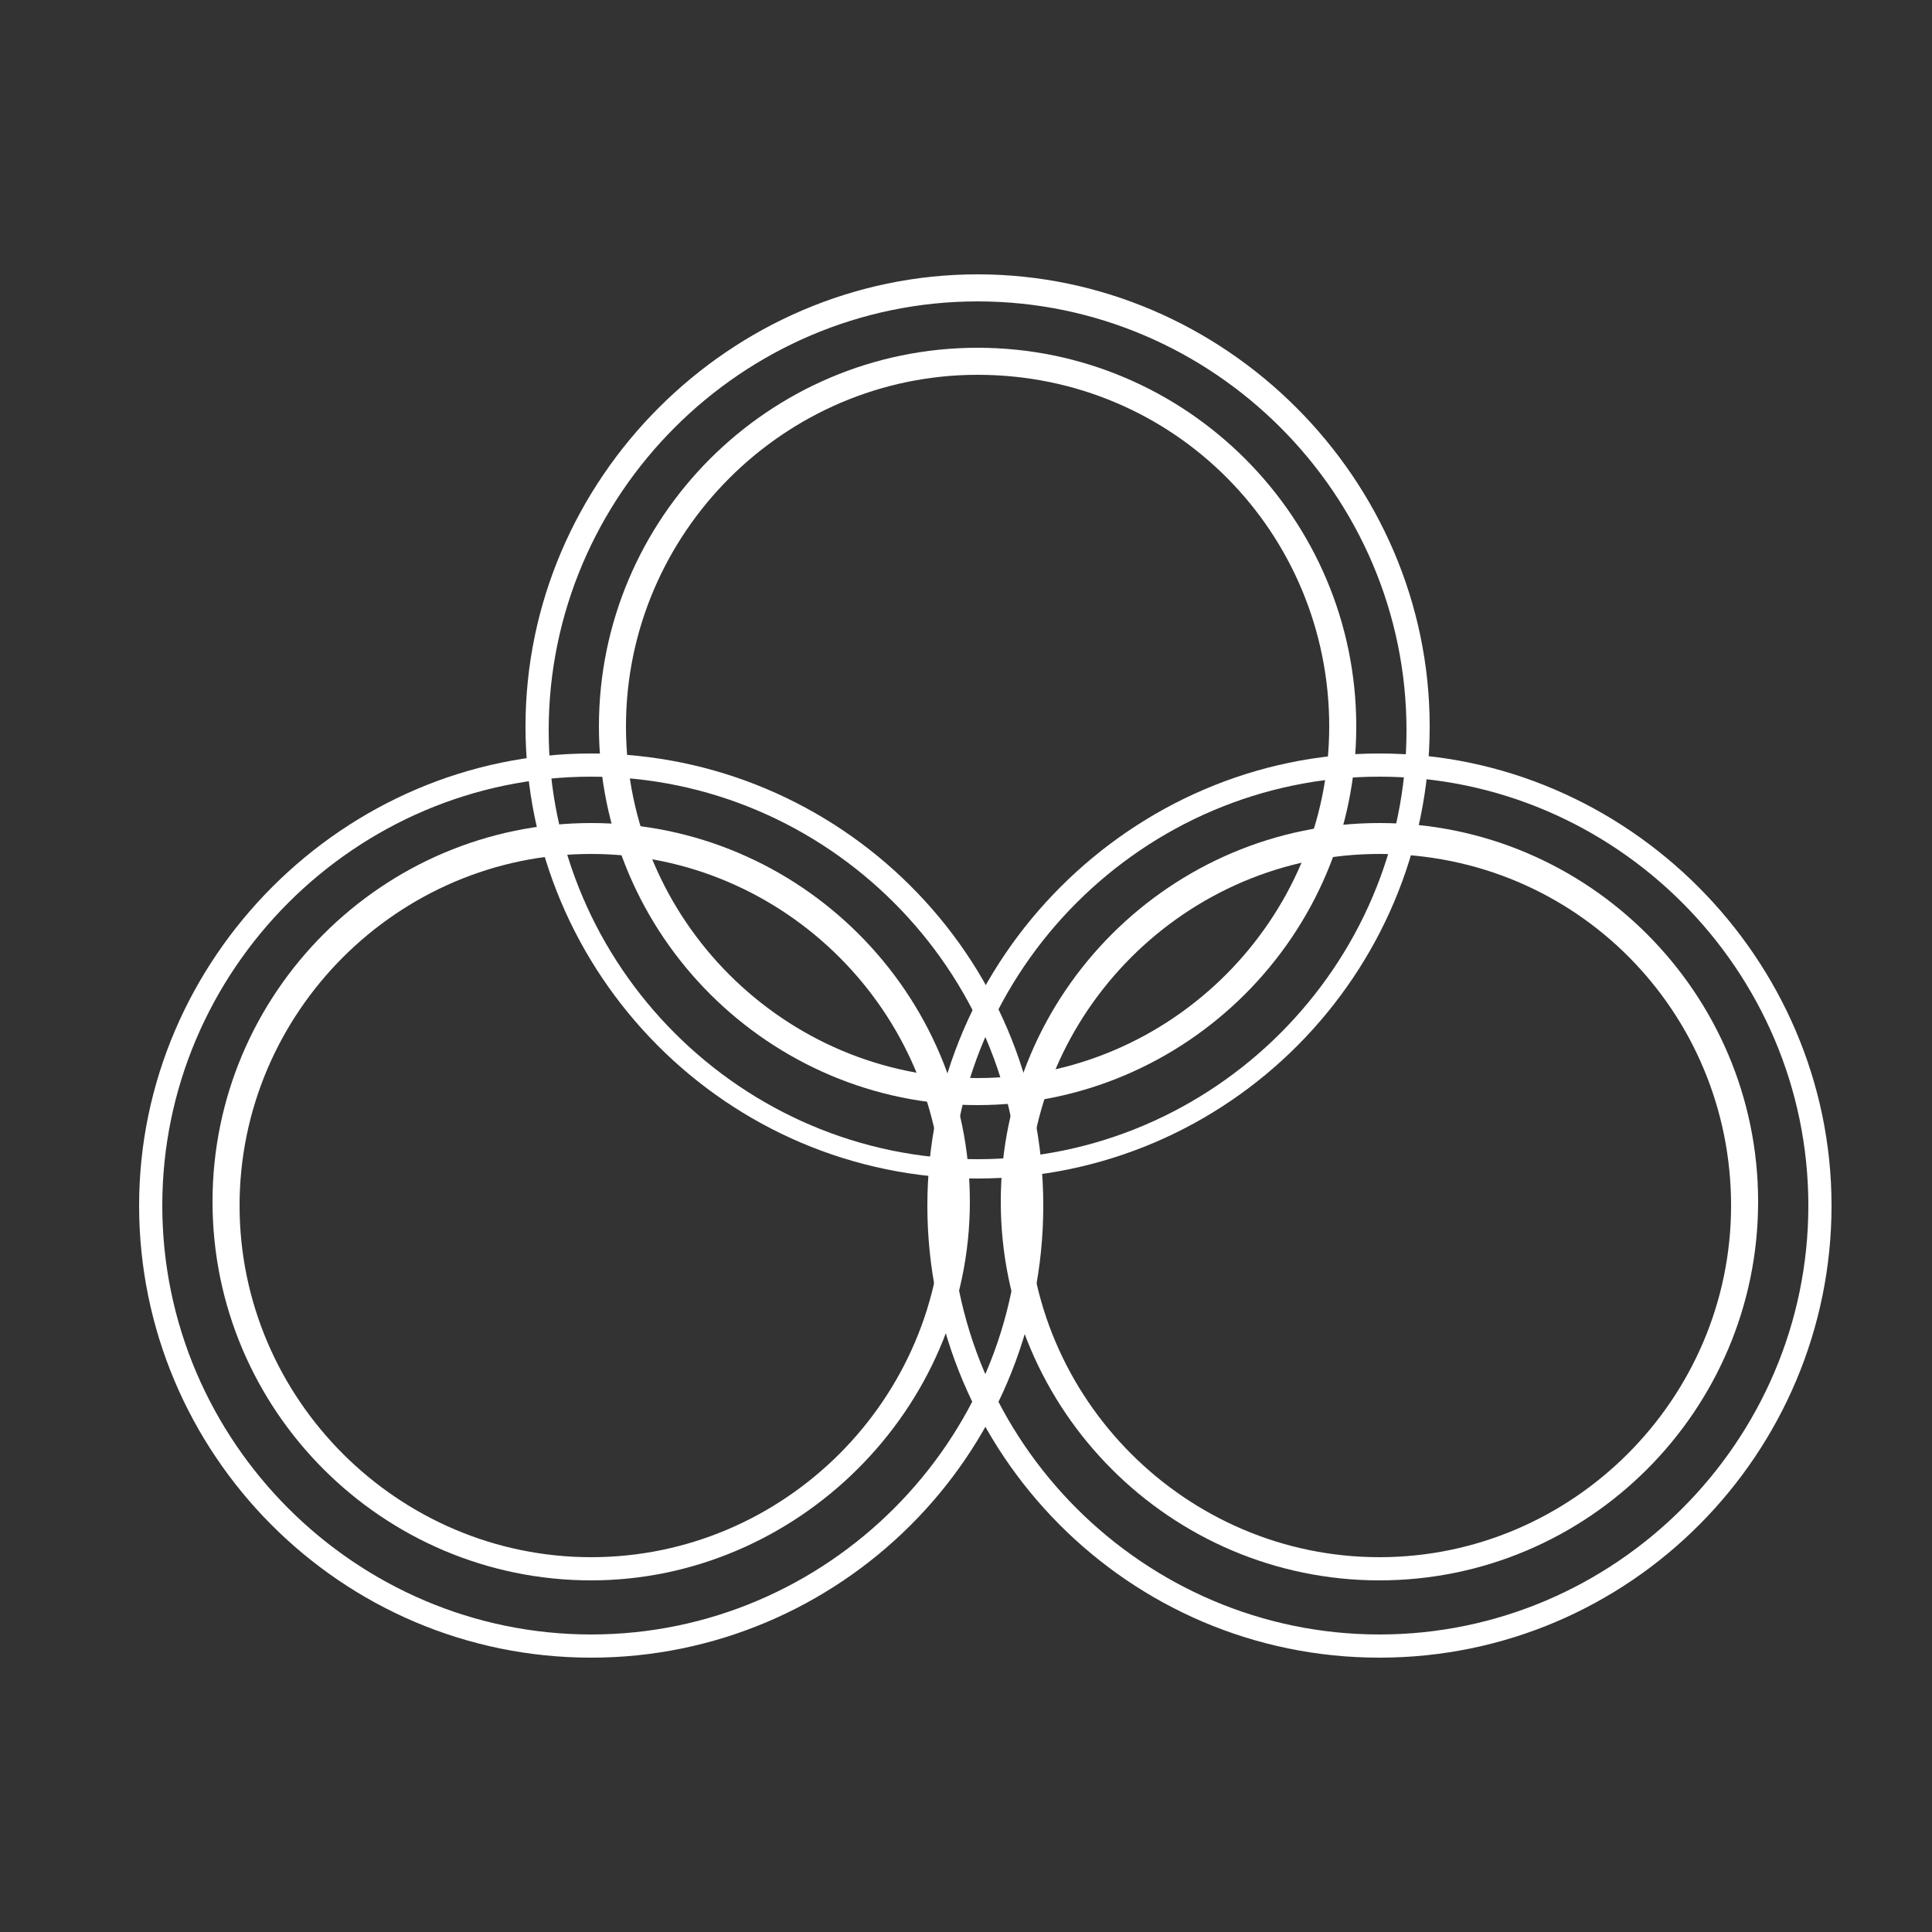 <?xml version="1.0" encoding="utf-8"?>
<!-- Generator: Adobe Illustrator 23.0.4, SVG Export Plug-In . SVG Version: 6.00 Build 0)  -->
<svg version="1.1" id="Layer_1" xmlns="http://www.w3.org/2000/svg" xmlns:xlink="http://www.w3.org/1999/xlink" x="0px" y="0px"
	 viewBox="0 0 50 50" style="enable-background:new 0 0 50 50;" xml:space="preserve">
<rect x="0" y="0" width="50" height="50" fill="#333333" stroke="none"/>
<style type="text/css">
	.st0{fill:#FFFFFF;}
</style>
<g>
	<g>
		<path class="st0" d="M25.3,30.5c-6.5,0-11.7-5.3-11.7-11.7S18.9,7.1,25.3,7.1S37,12.4,37,18.8S31.8,30.5,25.3,30.5z M25.3,7.8
			c-6.1,0-11.1,5-11.1,11.1s5,11.1,11.1,11.1s11.1-5,11.1-11.1S31.4,7.8,25.3,7.8z"/>
	</g>
	<g>
		<path class="st0" d="M25.3,28.6c-5.4,0-9.8-4.4-9.8-9.8s4.4-9.8,9.8-9.8s9.8,4.4,9.8,9.8S30.7,28.6,25.3,28.6z M25.3,9.7
			c-5,0-9.1,4.1-9.1,9.1s4.1,9.1,9.1,9.1s9.1-4.1,9.1-9.1S30.4,9.7,25.3,9.7z"/>
	</g>
</g>
<g>
	<g>
		<path class="st0" d="M35.7,42.9c-6.5,0-11.7-5.3-11.7-11.7s5.3-11.7,11.7-11.7s11.7,5.3,11.7,11.7S42.2,42.9,35.7,42.9z
			 M35.7,20.1c-6.1,0-11.1,5-11.1,11.1s5,11.1,11.1,11.1s11.1-5,11.1-11.1S41.8,20.1,35.7,20.1z"/>
	</g>
	<g>
		<path class="st0" d="M35.7,40.9c-5.4,0-9.8-4.4-9.8-9.8s4.4-9.8,9.8-9.8s9.8,4.4,9.8,9.8S41.1,40.9,35.7,40.9z M35.7,22.1
			c-5,0-9.1,4.1-9.1,9.1s4.1,9.1,9.1,9.1s9.1-4.1,9.1-9.1S40.8,22.1,35.7,22.1z"/>
	</g>
</g>
<g>
	<g>
		<path class="st0" d="M15.3,42.9c-6.5,0-11.7-5.3-11.7-11.7s5.3-11.7,11.7-11.7S27,24.7,27,31.2S21.7,42.9,15.3,42.9z M15.3,20.1
			c-6.1,0-11.1,5-11.1,11.1s5,11.1,11.1,11.1s11.1-5,11.1-11.1S21.4,20.1,15.3,20.1z"/>
	</g>
	<g>
		<path class="st0" d="M15.3,40.9c-5.4,0-9.8-4.4-9.8-9.8s4.4-9.8,9.8-9.8s9.8,4.4,9.8,9.8S20.6,40.9,15.3,40.9z M15.3,22.1
			c-5,0-9.1,4.1-9.1,9.1s4.1,9.1,9.1,9.1s9.1-4.1,9.1-9.1S20.3,22.1,15.3,22.1z"/>
	</g>
</g>
</svg>
